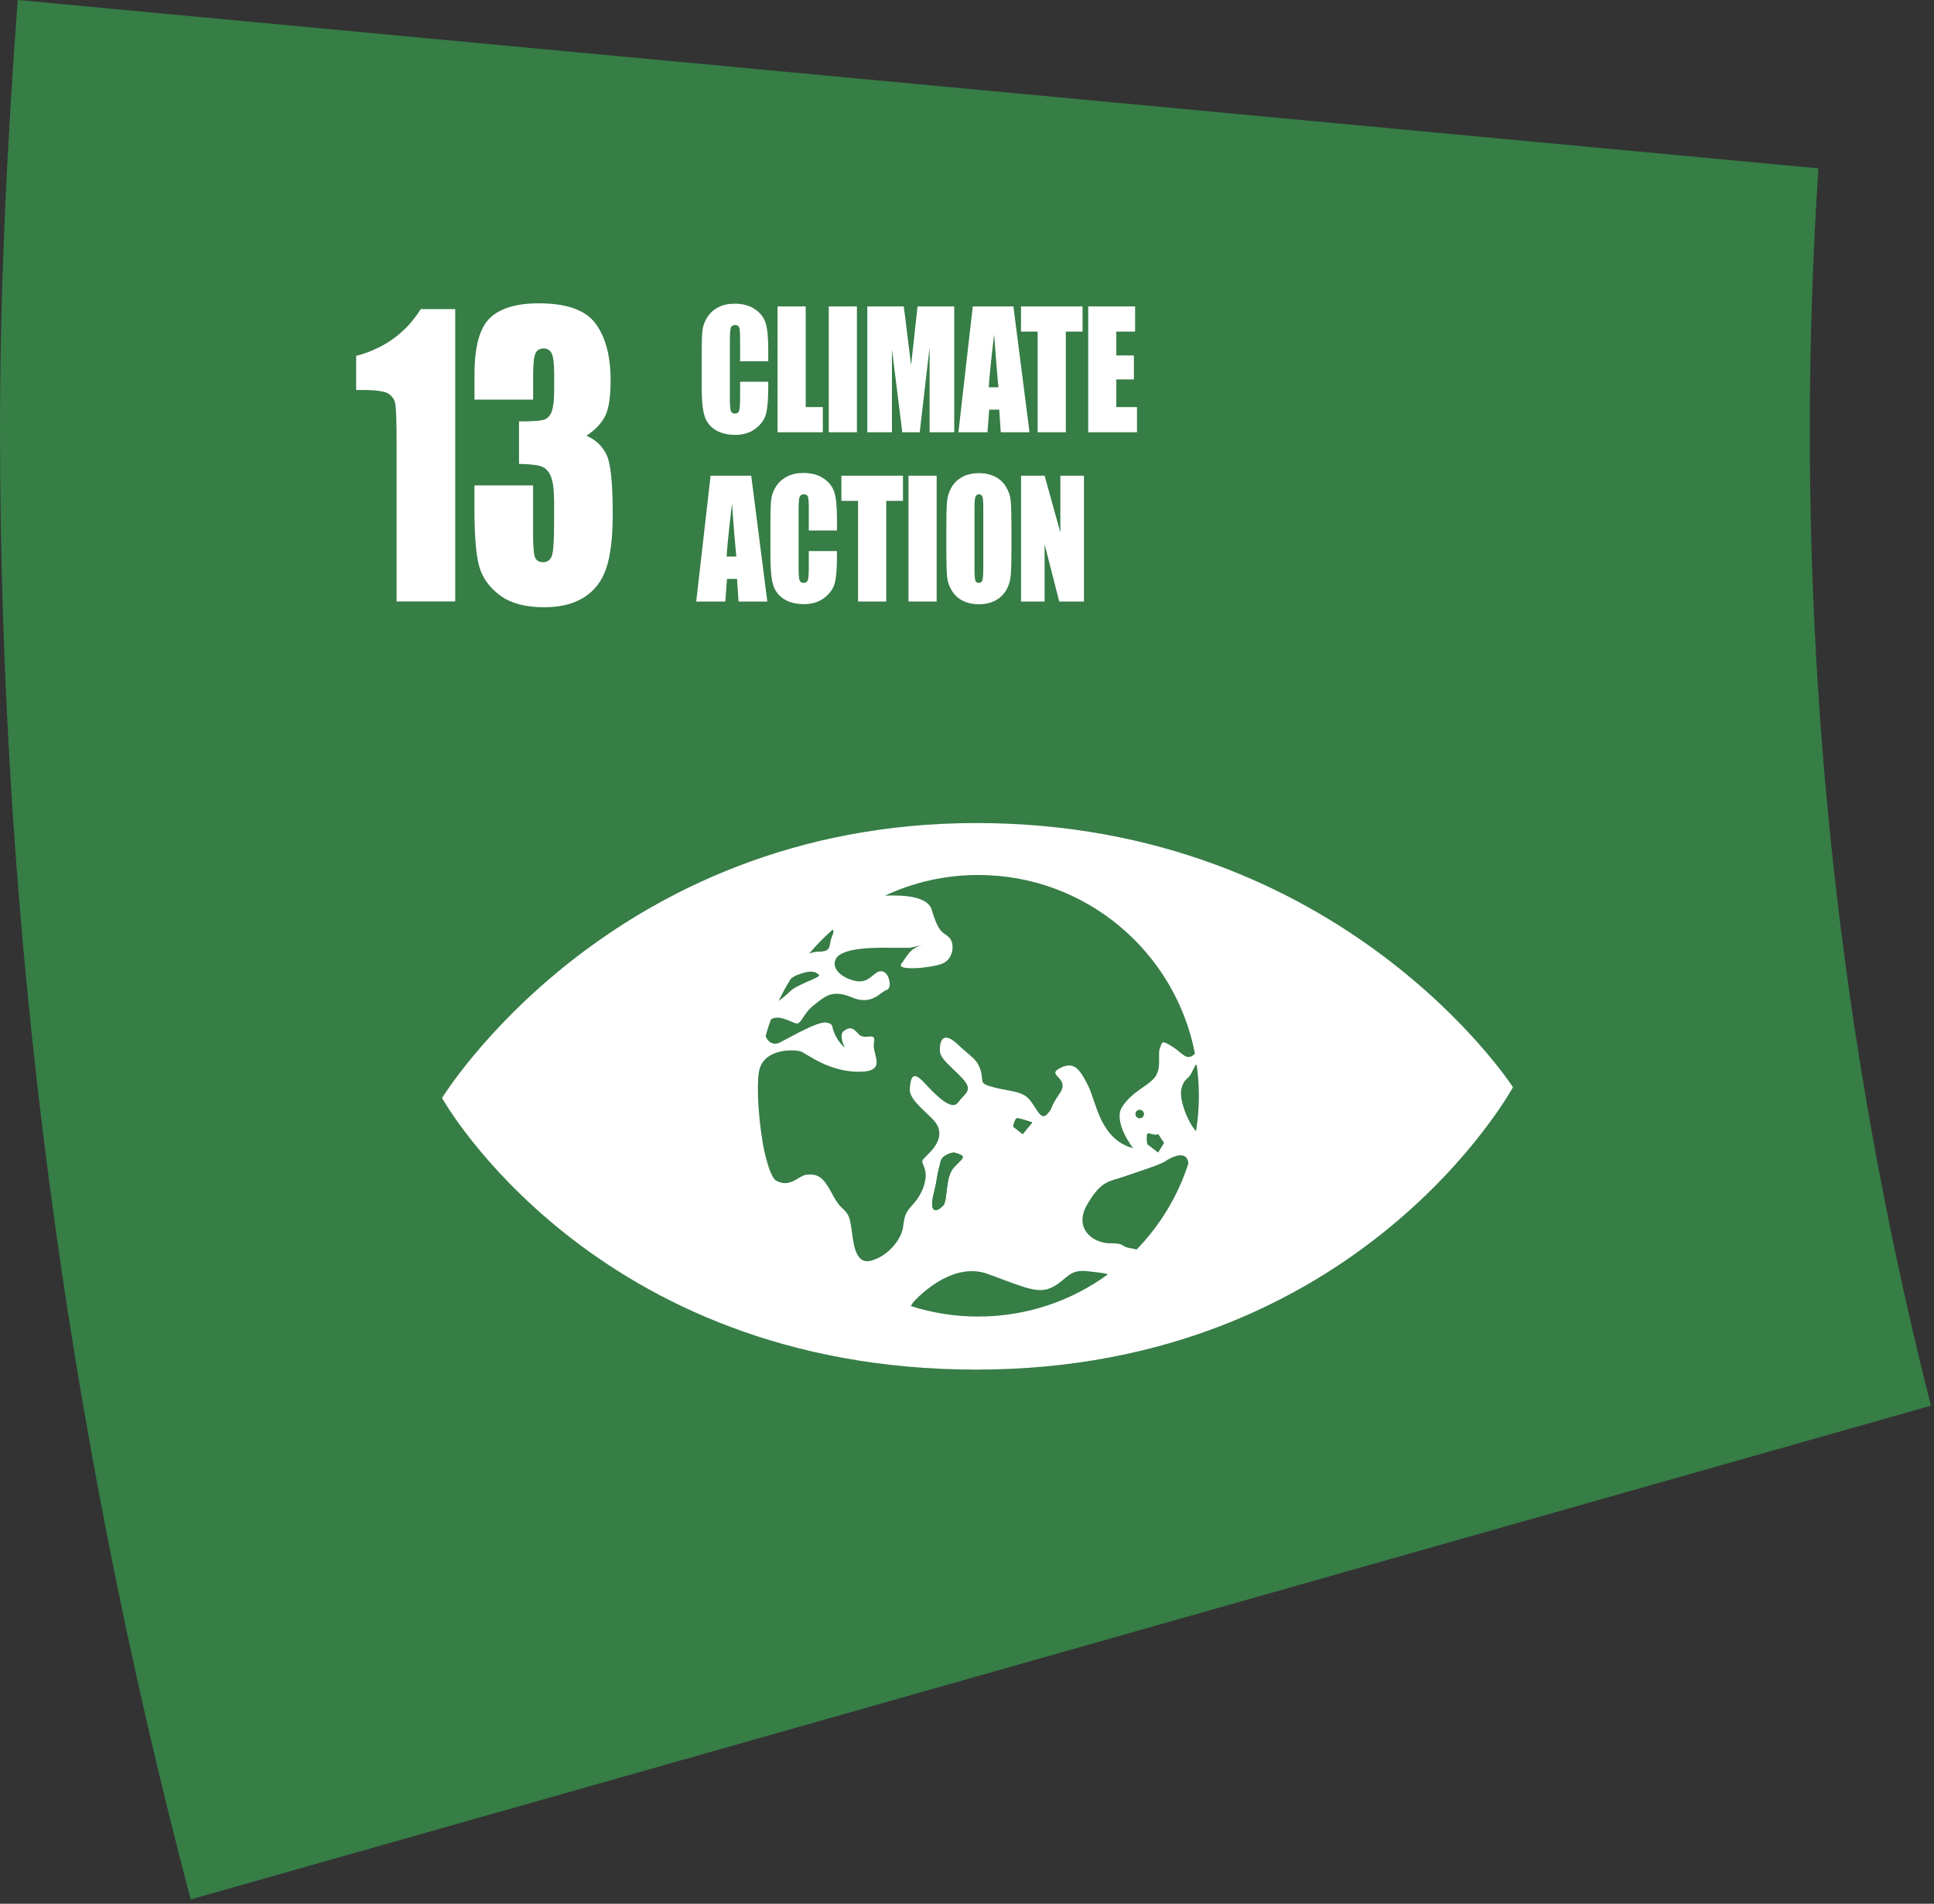 <svg width="318" height="313" viewBox="0 0 318 313" fill="none" xmlns="http://www.w3.org/2000/svg">
<rect x="0" y="0" width="318" height="313" fill="#333333" stroke="none"/>
<path d="M299 27.68L2.91 0C1.18 23.37 0 46.88 0 70.68C0 154.17 10.97 235.12 31.36 312.29L317.5 231.11C304.5 179.87 297.58 126.2 297.58 70.91C297.58 56.38 298.06 41.96 299 27.67V27.68Z" fill="#367D46"/>
<path d="M126.32 59.39H121.69V55.79C121.69 54.75 121.64 54.09 121.54 53.83C121.44 53.57 121.22 53.44 120.89 53.44C120.51 53.44 120.27 53.6 120.16 53.91C120.06 54.23 120.01 54.91 120.01 55.96V65.57C120.01 66.58 120.06 67.23 120.16 67.54C120.26 67.85 120.49 68 120.85 68C121.21 68 121.42 67.85 121.53 67.54C121.64 67.23 121.69 66.51 121.69 65.37V62.77H126.32V63.58C126.32 65.72 126.19 67.24 125.93 68.14C125.67 69.04 125.09 69.82 124.2 70.49C123.31 71.16 122.21 71.5 120.91 71.5C119.61 71.5 118.44 71.21 117.56 70.64C116.68 70.07 116.1 69.28 115.81 68.27C115.52 67.26 115.38 65.74 115.38 63.71V57.66C115.38 56.17 115.42 55.05 115.51 54.3C115.6 53.55 115.86 52.84 116.3 52.15C116.74 51.46 117.34 50.92 118.11 50.52C118.88 50.12 119.77 49.93 120.78 49.93C122.14 49.93 123.27 50.24 124.15 50.85C125.04 51.46 125.62 52.23 125.9 53.14C126.18 54.06 126.32 55.48 126.32 57.41V59.38V59.39Z" fill="white"/>
<path d="M132.48 50.379V66.929H135.29V71.069H127.85V50.379H132.48Z" fill="white"/>
<path d="M140.9 50.379V71.069H136.27V50.379H140.9Z" fill="white"/>
<path d="M156.899 50.379V71.069H152.849V57.099L151.229 71.069H148.359L146.659 57.419V71.069H142.609V50.379H148.599C148.779 51.619 148.959 53.089 149.149 54.779L149.809 60.039L150.869 50.379H156.889H156.899Z" fill="white"/>
<path d="M166.63 50.379L169.28 71.069H164.55L164.3 67.349H162.65L162.37 71.069H157.59L159.95 50.379H166.64H166.63ZM164.17 63.679C163.94 61.339 163.7 58.439 163.46 54.989C162.99 58.949 162.69 61.849 162.57 63.679H164.16H164.17Z" fill="white"/>
<path d="M178 50.379V54.519H175.25V71.069H170.62V54.519H167.88V50.379H177.99H178Z" fill="white"/>
<path d="M178.92 50.379H186.64V54.519H183.55V58.439H186.44V62.379H183.55V66.929H186.95V71.069H178.93V50.379H178.92Z" fill="white"/>
<path d="M123.519 78.209L126.169 98.899H121.439L121.189 95.179H119.539L119.259 98.899H114.479L116.839 78.209H123.529H123.519ZM121.069 91.509C120.839 89.169 120.599 86.269 120.359 82.819C119.889 86.779 119.589 89.679 119.469 91.509H121.059H121.069Z" fill="white"/>
<path d="M137.62 87.22H132.99V83.62C132.99 82.58 132.94 81.92 132.84 81.66C132.74 81.4 132.52 81.27 132.19 81.27C131.81 81.27 131.57 81.43 131.46 81.74C131.36 82.06 131.31 82.74 131.31 83.79V93.4C131.31 94.41 131.36 95.06 131.46 95.37C131.56 95.68 131.79 95.83 132.15 95.83C132.51 95.83 132.72 95.68 132.83 95.37C132.94 95.06 132.99 94.34 132.99 93.2V90.6H137.62V91.41C137.62 93.55 137.49 95.07 137.23 95.97C136.97 96.87 136.39 97.65 135.5 98.32C134.61 98.99 133.51 99.33 132.21 99.33C130.91 99.33 129.74 99.04 128.86 98.47C127.98 97.9 127.4 97.11 127.11 96.1C126.82 95.09 126.68 93.57 126.68 91.54V85.49C126.68 84 126.72 82.88 126.81 82.13C126.9 81.38 127.16 80.67 127.6 79.98C128.04 79.29 128.64 78.75 129.41 78.35C130.18 77.95 131.07 77.76 132.08 77.76C133.44 77.76 134.57 78.07 135.45 78.68C136.34 79.29 136.92 80.06 137.2 80.97C137.48 81.89 137.62 83.31 137.62 85.24V87.21V87.22Z" fill="white"/>
<path d="M148.47 78.209V82.349H145.72V98.899H141.09V82.349H138.35V78.209H148.46H148.47Z" fill="white"/>
<path d="M154.01 78.209V98.899H149.38V78.209H154.01Z" fill="white"/>
<path d="M166.31 90.329C166.31 92.409 166.27 93.879 166.18 94.749C166.1 95.609 165.83 96.399 165.39 97.119C164.95 97.839 164.35 98.389 163.59 98.769C162.84 99.149 161.96 99.349 160.95 99.349C160 99.349 159.14 99.169 158.38 98.809C157.62 98.449 157.01 97.909 156.55 97.179C156.09 96.449 155.81 95.669 155.73 94.819C155.64 93.969 155.6 92.479 155.6 90.349V86.809C155.6 84.729 155.64 83.259 155.73 82.389C155.81 81.519 156.08 80.739 156.52 80.019C156.96 79.299 157.56 78.759 158.32 78.369C159.07 77.989 159.95 77.789 160.96 77.789C161.97 77.789 162.77 77.969 163.53 78.329C164.29 78.689 164.9 79.229 165.36 79.959C165.82 80.679 166.1 81.469 166.18 82.319C166.27 83.169 166.31 84.659 166.31 86.789V90.329ZM161.68 83.529C161.68 82.569 161.63 81.949 161.54 81.679C161.45 81.409 161.26 81.279 160.97 81.279C160.73 81.279 160.54 81.389 160.42 81.609C160.29 81.829 160.23 82.469 160.23 83.529V93.189C160.23 94.389 160.27 95.129 160.36 95.409C160.44 95.689 160.64 95.829 160.95 95.829C161.26 95.829 161.47 95.669 161.55 95.339C161.64 95.019 161.68 94.249 161.68 93.029V83.519V83.529Z" fill="white"/>
<path d="M178.23 78.209V98.899H174.17L171.76 89.489V98.899H167.89V78.209H171.76L174.35 87.529V78.209H178.22H178.23Z" fill="white"/>
<path d="M74.85 50.818V98.888H65.21V73.118C65.21 69.398 65.14 67.158 65 66.408C64.86 65.658 64.46 65.088 63.82 64.698C63.18 64.308 61.74 64.118 59.51 64.118H58.56V58.518C63.22 57.268 66.76 54.708 69.18 50.818H74.86H74.85Z" fill="white"/>
<path d="M96.41 71.639C97.87 72.249 98.96 73.259 99.68 74.659C100.4 76.059 100.75 79.329 100.75 84.479C100.75 88.299 100.4 91.269 99.7 93.379C99 95.489 97.79 97.089 96.07 98.189C94.35 99.289 92.15 99.839 89.46 99.839C86.41 99.839 84.01 99.199 82.27 97.929C80.53 96.649 79.38 95.089 78.83 93.239C78.28 91.389 78.01 88.179 78.01 83.609V79.809H87.65V87.619C87.65 89.699 87.75 91.019 87.95 91.579C88.15 92.139 88.59 92.429 89.27 92.429C90.02 92.429 90.51 92.069 90.75 91.359C90.99 90.649 91.11 88.789 91.11 85.779V82.449C91.11 80.609 90.94 79.259 90.61 78.409C90.28 77.559 89.78 76.999 89.13 76.729C88.48 76.459 87.21 76.309 85.34 76.269V69.289C87.63 69.289 89.05 69.179 89.59 68.959C90.13 68.739 90.52 68.269 90.76 67.529C91 66.799 91.12 65.649 91.12 64.089V61.419C91.12 59.739 90.98 58.629 90.7 58.089C90.42 57.559 89.99 57.289 89.4 57.289C88.73 57.289 88.27 57.569 88.03 58.139C87.78 58.699 87.66 59.909 87.66 61.749V65.699H78.02V61.599C78.02 57.009 78.86 53.909 80.55 52.289C82.24 50.679 84.92 49.869 88.59 49.869C93.19 49.869 96.3 50.989 97.94 53.219C99.58 55.449 100.4 58.559 100.4 62.539C100.4 65.229 100.11 67.169 99.52 68.369C98.93 69.569 97.9 70.659 96.42 71.649L96.41 71.639Z" fill="white"/>
<path d="M72.68 180.528C72.68 180.528 100.32 135.318 160.54 135.318C220.76 135.318 248.77 178.748 248.77 178.748C248.77 178.748 223.56 225.178 160.54 225.178C97.52 225.178 72.68 180.518 72.68 180.518V180.528Z" fill="white"/>
<path d="M127 193.338C126.51 192.068 126.07 190.768 125.72 189.438C126.08 191.097 126.51 192.498 127 193.338Z" fill="#367D46"/>
<path d="M156.85 191.937C155.34 193.577 155.89 197.417 155.06 198.237C154.23 199.057 153.43 199.337 153.29 198.237C153.15 197.137 153.7 195.907 153.98 194.127C154.25 192.347 154.39 192.207 154.66 190.977C154.93 189.747 156.85 189.467 156.85 189.467C159.18 190.147 158.36 190.287 156.85 191.937ZM168.16 186.467L166.58 185.217C166.58 185.217 166.85 183.847 167.26 183.847C167.67 183.847 169.73 184.537 169.73 184.537L168.15 186.467H168.16ZM187.39 183.847C187.01 183.847 186.71 183.537 186.71 183.167C186.71 182.797 187.02 182.477 187.39 182.477C187.76 182.477 188.08 182.787 188.08 183.167C188.08 183.547 187.77 183.847 187.39 183.847ZM190.42 189.467L188.64 188.097C188.64 188.097 188.5 186.867 188.64 186.467C188.78 186.077 189.87 186.867 190.42 186.467L191.38 187.907L190.42 189.467Z" fill="#367D46"/>
<path d="M127.67 194.127C129.86 195.357 131.37 193.307 132.47 193.167C133.57 193.027 134.66 192.997 135.76 194.517C136.86 196.047 137.27 197.547 138.5 198.647C139.73 199.747 139.73 200.427 140.01 202.077C140.28 203.717 140.42 207.967 143.16 207.287C145.9 206.607 148.23 203.857 148.5 201.667C148.77 199.477 149.05 199.197 150.28 197.827C151.51 196.457 152.61 193.987 152.06 192.207C151.51 190.427 151.24 191.247 153.02 189.327C154.8 187.407 154.8 185.767 153.7 184.397C152.6 183.027 149.45 180.837 149.59 179.057C149.73 177.277 150 175.907 151.92 177.957C153.84 180.007 156.44 182.757 157.54 181.247C158.64 179.737 160.14 179.337 158.23 177.277C156.31 175.217 154.53 174.117 154.53 172.617C154.53 171.117 155.08 169.467 157.41 171.657C159.74 173.847 160.7 174.127 161.25 176.037C161.8 177.957 160.84 178.097 163.44 178.777C166.04 179.467 167.96 179.327 169.19 180.697C170.42 182.067 171.11 184.397 172.2 183.167C173.3 181.937 172.47 182.347 174.26 179.737C176.04 177.137 171.93 176.857 174.26 175.627C176.59 174.397 177.55 175.767 178.92 178.507C180.29 181.247 180.84 187.277 186.32 188.787C186.32 188.787 182.89 184.407 184.54 181.937C186.18 179.467 188.38 178.797 189.75 177.287C191.12 175.777 190.3 173.447 190.71 172.347C191.12 171.247 190.98 170.977 192.77 172.077C194.35 173.047 195.17 174.657 196.48 173.207C193.24 156.487 178.52 143.857 160.85 143.857C155.37 143.857 150.17 145.077 145.51 147.257C148.87 147.107 152.58 147.437 153.21 149.597C154.41 153.667 155.12 153.187 156.08 154.147C157.04 155.107 156.8 157.737 154.88 158.457C152.97 159.177 147.29 159.657 148.21 158.457C149.13 157.257 149.61 155.827 151.77 155.347C152.07 155.277 152.24 155.247 152.31 155.227C151.93 155.307 149.61 155.827 149.61 155.827H146.74C144.83 155.827 138.36 155.587 137.4 157.737C136.44 159.887 140.03 161.567 141.71 161.327C143.39 161.087 143.86 159.497 145.06 159.697C146.26 159.897 146.74 162.527 145.78 162.767C144.82 163.007 143.43 165.377 140.14 164.007C136.85 162.637 135.76 163.737 133.84 165.237C131.92 166.747 131.78 168.527 130.83 168.247C130.02 168.017 128.02 166.747 126.76 167.607C126.43 168.487 126.15 169.387 125.89 170.307C126.19 171.327 127.17 171.927 128.22 171.407C129.86 170.587 134.52 167.847 135.89 168.117C137.26 168.387 136.58 168.807 137.4 170.307C138.22 171.817 138.91 172.227 138.91 172.227C138.91 172.227 137.81 170.167 138.77 169.487C139.73 168.797 140.21 168.937 141.2 170.037C142.19 171.137 144.11 169.487 143.7 171.407C143.29 173.327 146.1 176.207 141.2 176.207C136.3 176.207 132.74 173.327 131.78 172.917C130.82 172.507 125.48 172.237 124.79 176.207C124.35 178.787 124.77 185.047 125.72 189.467C126.07 190.797 126.5 192.097 127 193.367C127.21 193.737 127.44 194.027 127.67 194.157V194.127Z" fill="#367D46"/>
<path d="M156.85 189.467C156.85 189.467 154.93 189.737 154.66 190.977C154.39 192.207 154.25 192.347 153.98 194.127C153.71 195.907 153.16 197.137 153.29 198.237C153.43 199.337 154.23 199.057 155.06 198.237C155.89 197.417 155.34 193.577 156.85 191.937C158.36 190.297 159.18 190.157 156.85 189.467Z" fill="#367D46"/>
<path d="M196.78 175.138C196.71 175.118 196.66 175.088 196.58 175.078C196.58 175.078 196.44 175.348 195.89 176.448C195.34 177.548 194.66 177.268 194.25 179.048C193.84 180.828 195.35 184.528 196.58 185.898C196.61 185.928 196.63 185.938 196.66 185.968C196.97 184.068 197.13 182.128 197.13 180.148C197.13 178.448 197 176.778 196.78 175.138Z" fill="#367D46"/>
<path d="M191.52 190.977C190.3 191.667 187.14 192.617 184.81 193.447C182.48 194.267 181.11 193.997 178.78 197.997C176.45 201.997 179.74 204.407 182.48 204.407C185.22 204.407 184.12 204.957 185.91 205.227C186.29 205.287 186.61 205.357 186.89 205.437C190.73 201.477 193.68 196.657 195.4 191.287C195.39 191.187 195.38 191.067 195.36 190.977C194.81 188.647 191.52 190.977 191.52 190.977Z" fill="#367D46"/>
<path d="M173.16 211.557C170.83 212.827 168.78 211.797 162.47 209.467C156.17 207.137 150.14 214.127 150.14 214.127L149.75 214.727C153.24 215.847 156.96 216.457 160.83 216.457C168.81 216.457 176.18 213.877 182.18 209.517C181.5 209.277 180.44 209.187 178.78 208.997C175.77 208.657 175.49 210.297 173.16 211.567V211.557Z" fill="#367D46"/>
<path d="M134.66 160.287C134.25 159.877 133.56 159.327 131.1 160.287C130.72 160.437 130.37 160.657 130.04 160.917C129.3 162.087 128.63 163.307 128.03 164.567C128.53 164.207 129.21 163.677 129.86 163.027C131.09 161.797 135.07 160.697 134.66 160.287Z" fill="#367D46"/>
<path d="M136.85 153.848C137.09 153.308 137.09 153.008 136.91 152.848C135.53 154.058 134.23 155.378 133.05 156.788C133.53 156.598 134.08 156.458 134.69 156.458C136.91 156.458 136.17 155.358 136.85 153.858V153.848Z" fill="#367D46"/>
<path d="M166.58 185.218L168.16 186.468L169.74 184.538C169.74 184.538 167.68 183.848 167.27 183.848C166.86 183.848 166.59 185.218 166.59 185.218H166.58Z" fill="#367D46"/>
<path d="M188.64 186.467C188.5 186.867 188.64 188.097 188.64 188.097L190.42 189.467L191.38 187.907L190.42 186.467C189.87 186.867 188.78 186.077 188.64 186.467Z" fill="#367D46"/>
<path d="M187.39 182.477C187.01 182.477 186.71 182.787 186.71 183.167C186.71 183.547 187.02 183.847 187.39 183.847C187.76 183.847 188.08 183.537 188.08 183.167C188.08 182.797 187.77 182.477 187.39 182.477Z" fill="#367D46"/>
</svg>
